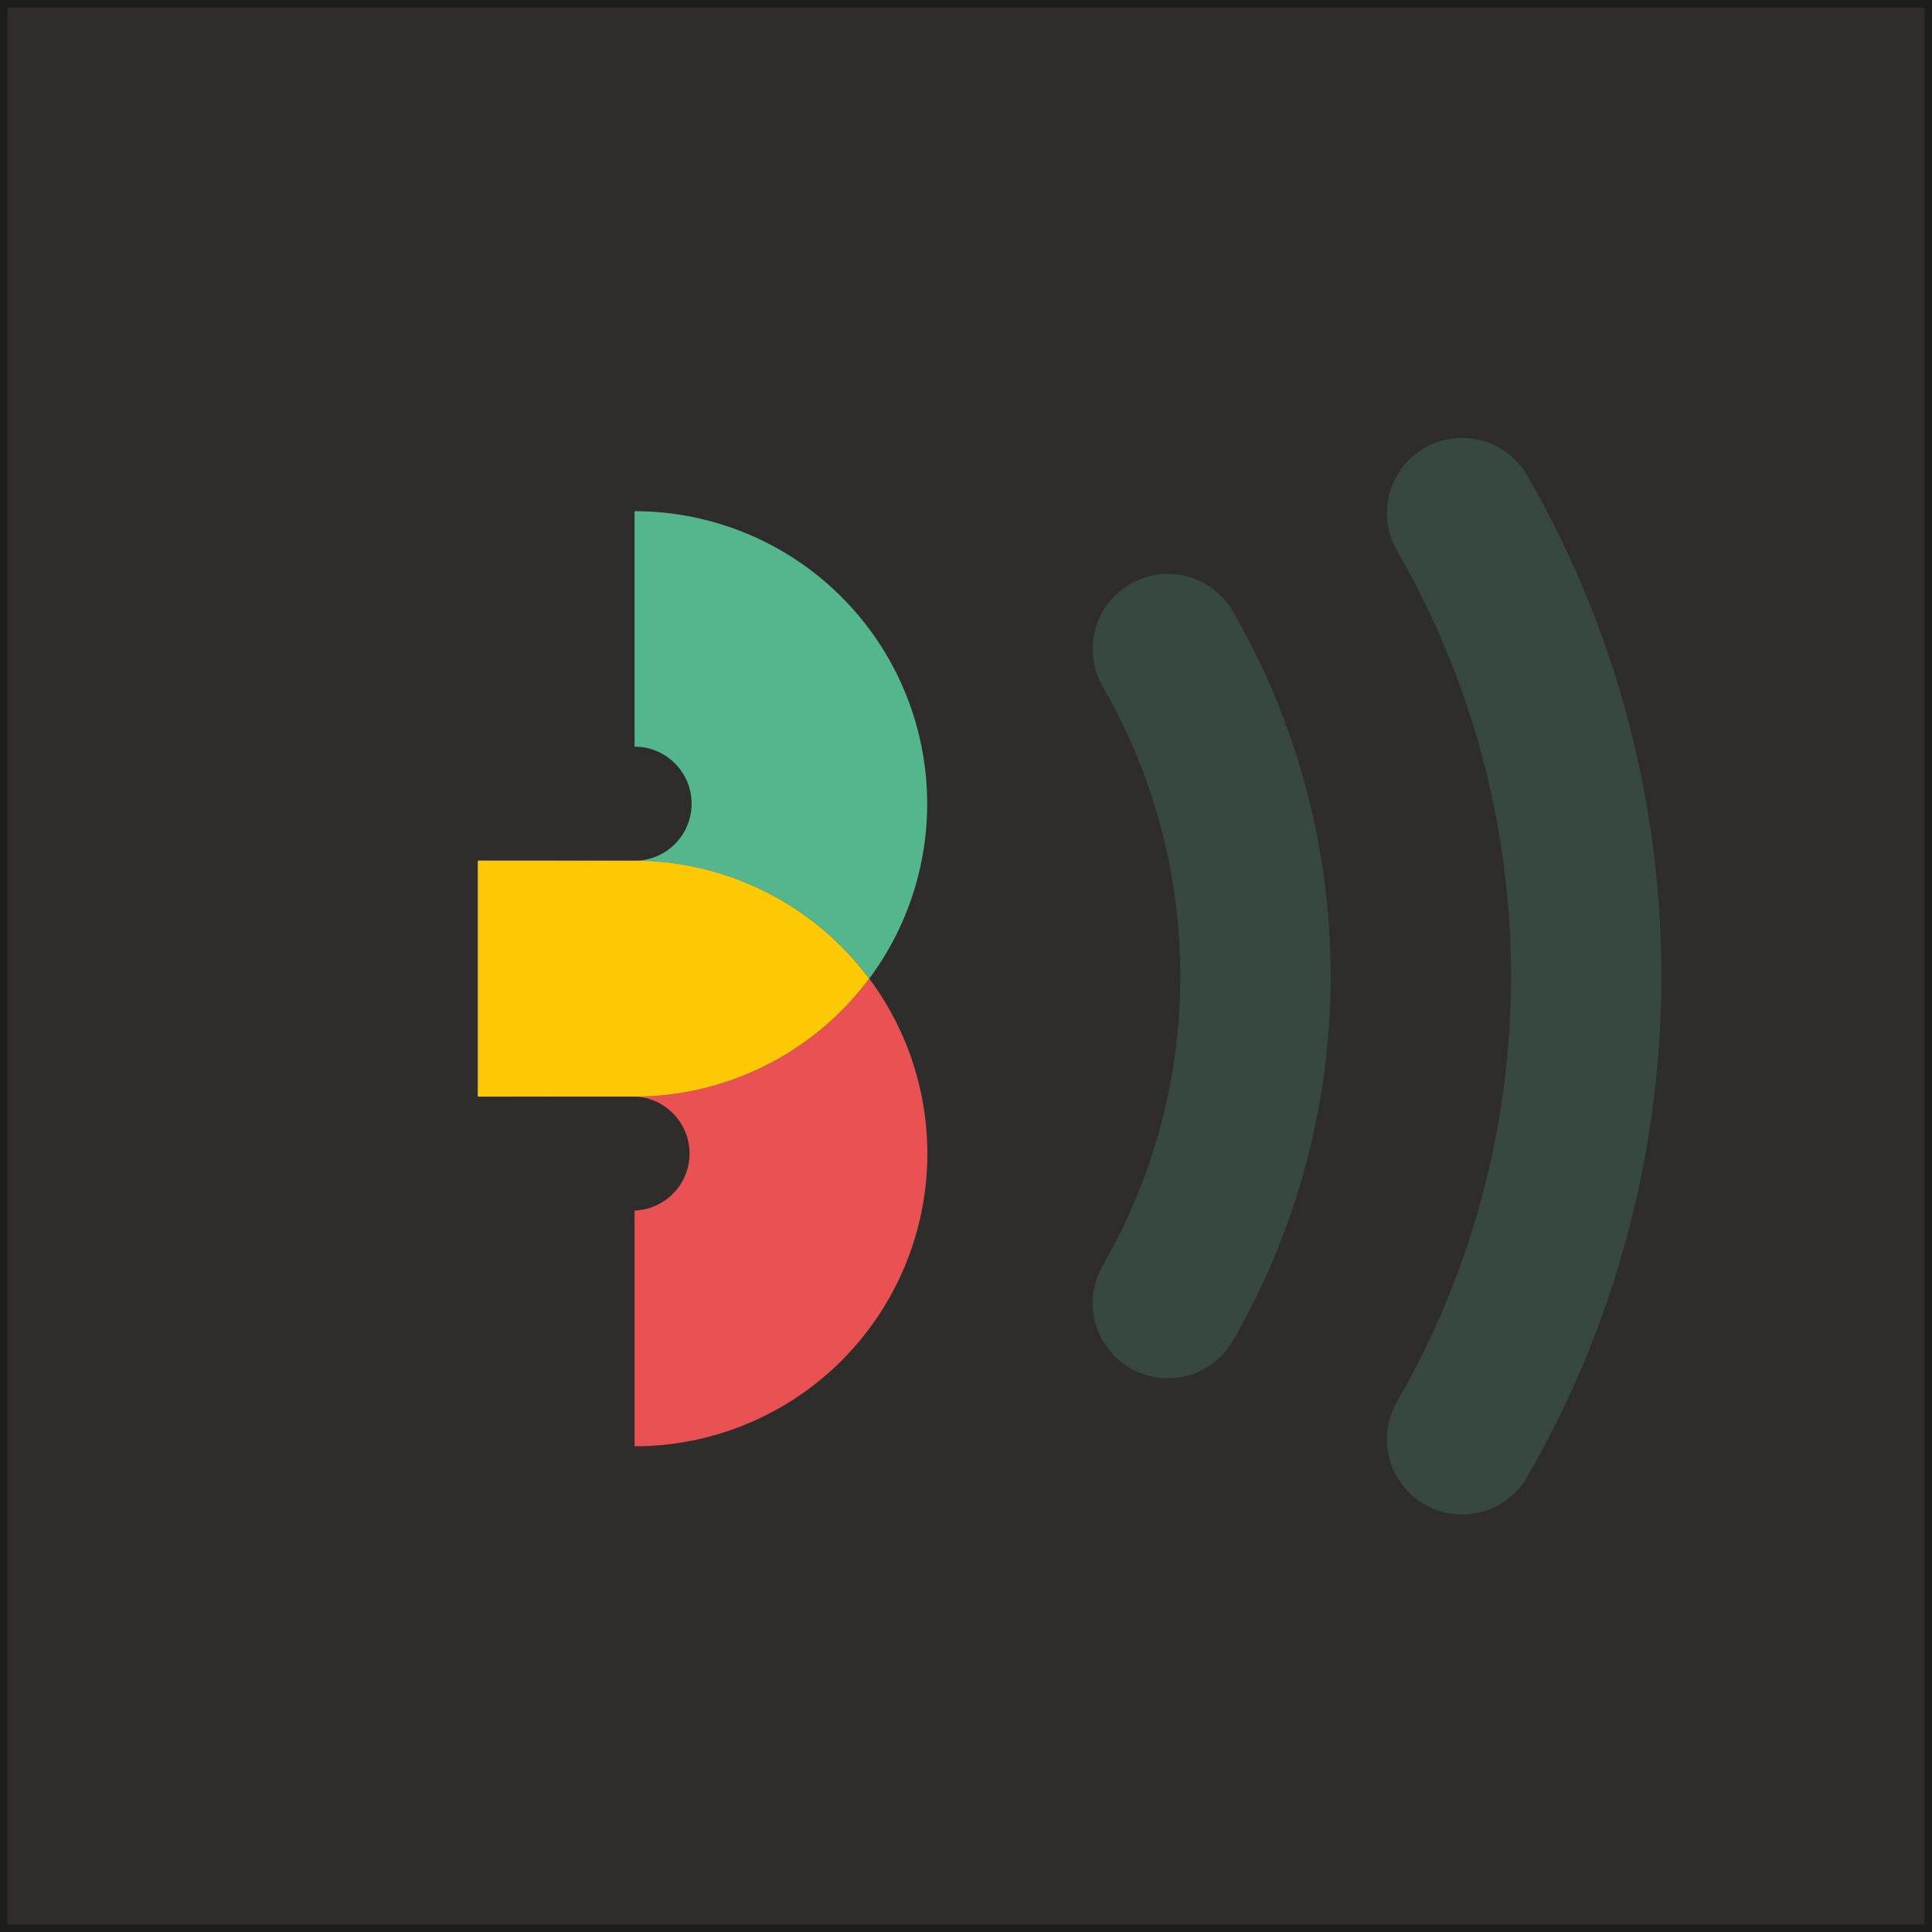 <svg xmlns="http://www.w3.org/2000/svg" xmlns:xlink="http://www.w3.org/1999/xlink" viewBox="0 0 257 257"><rect x="0" y="0" width="257" height="257" fill="#808080" stroke="none"/><defs><linearGradient id="Degradado_sin_nombre" x1="63.59" y1="-2575.99" x2="123.37" y2="-2575.99" gradientTransform="matrix(1, 0, 0, -1, 0, -2445.81)" gradientUnits="userSpaceOnUse"><stop offset="0" stop-color="#fff"/><stop offset="1" stop-color="#1e1e1c"/></linearGradient></defs><g id="Capa_2" data-name="Capa 2"><g id="Capa_2-2" data-name="Capa 2"><rect x="0.5" y="0.5" width="256" height="256" style="fill:#2e2d2c;stroke:#1d1d1b;stroke-miterlimit:10"/></g><g id="Capa_1-2" data-name="Capa 1"><g style="opacity:0.2"><path d="M194.49,191.46a123.19,123.19,0,0,0,0-123.21" style="fill:none;stroke:#54b68d;stroke-linecap:round;stroke-miterlimit:133.333;stroke-width:20px"/><path d="M155.35,173.34a87,87,0,0,0,0-87" style="fill:none;stroke:#54b68d;stroke-linecap:round;stroke-miterlimit:133.333;stroke-width:20px"/></g><g id="Capa_2-3" data-name="Capa 2"><g id="Capa_1-2-2" data-name="Capa 1-2"><path d="M84.41,145.86a7.59,7.59,0,0,1,0,15.17v31.36a38.93,38.93,0,0,0,31.22-62.21A39,39,0,0,1,84.41,145.86Z" style="fill:#ea5153"/><path d="M115.63,130.18A38.93,38.93,0,0,0,84.41,68V99.32a7.59,7.59,0,0,1,0,15.18A39,39,0,0,1,115.63,130.18Z" style="fill:#54b68d"/><path d="M115.63,130.18A39,39,0,0,0,84.41,114.5H63.59v31.36H84.42A39,39,0,0,0,115.63,130.18Z" style="fill:url(#Degradado_sin_nombre)"/><path d="M115.63,130.18A39,39,0,0,0,84.41,114.5H63.59v31.36H84.42A39,39,0,0,0,115.63,130.18Z" style="fill:#fdc804"/></g></g></g></g></svg>